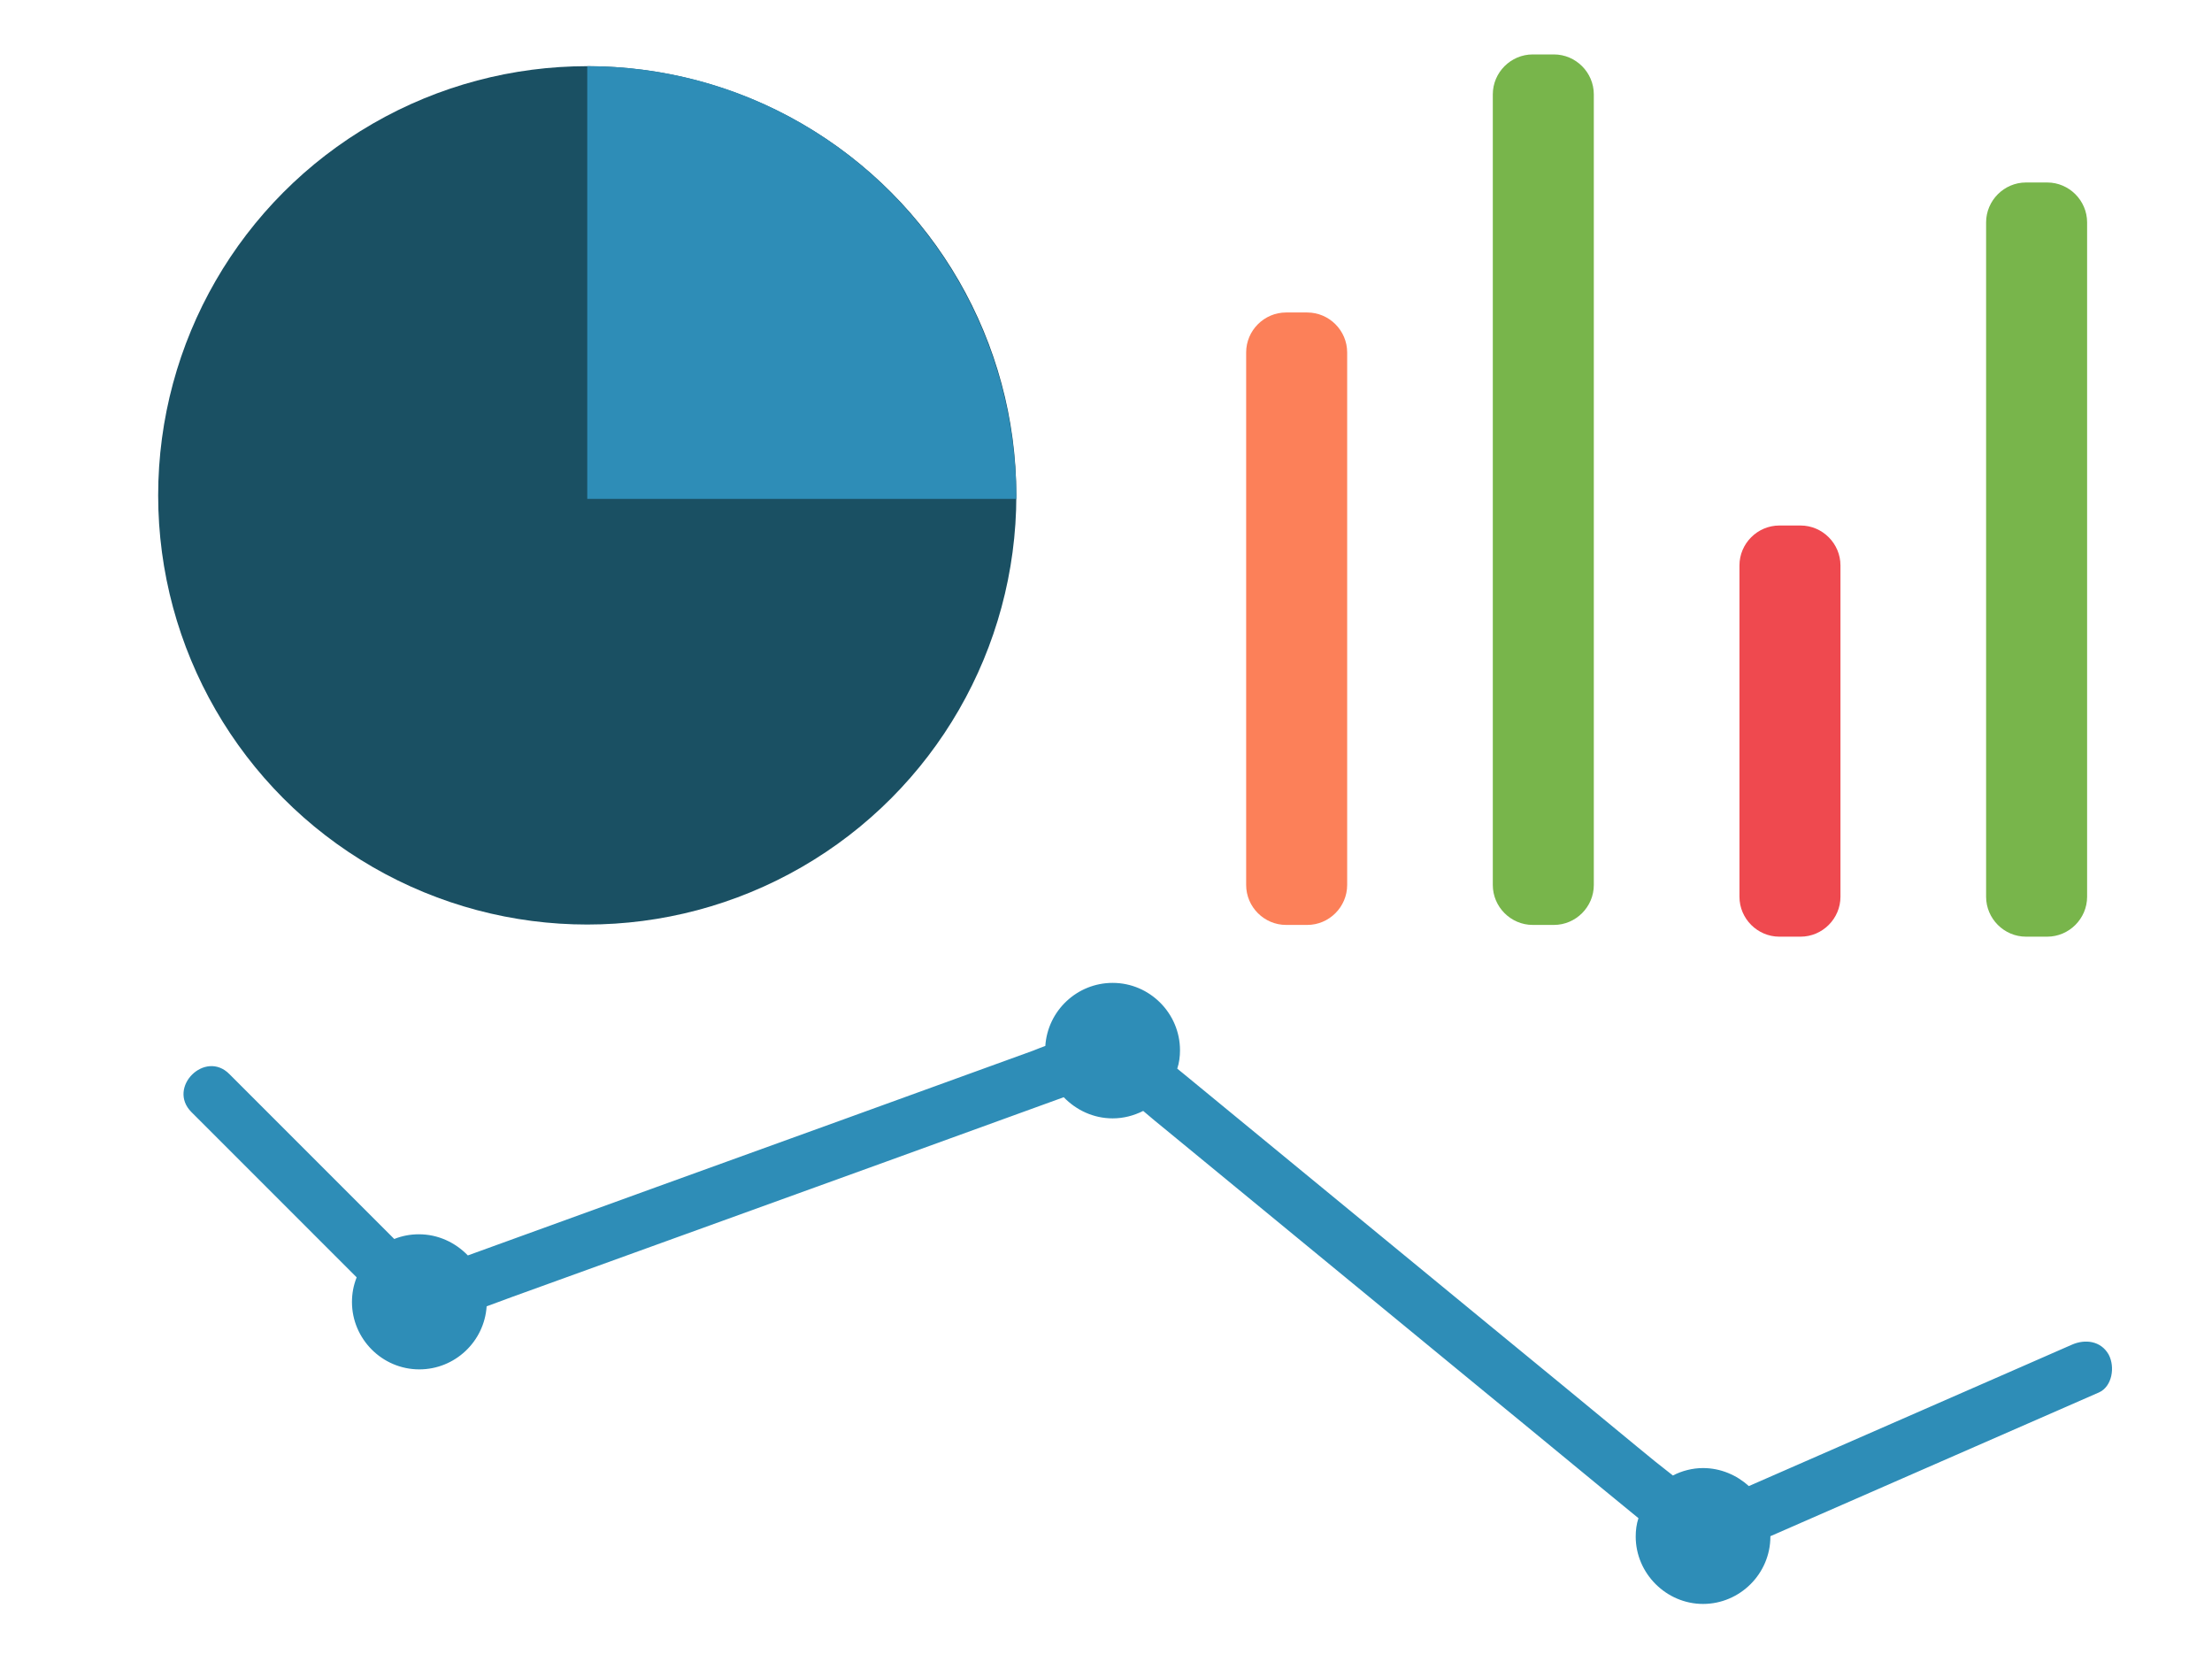 <?xml version="1.0" encoding="utf-8"?>
<!-- Generator: Adobe Illustrator 19.2.1, SVG Export Plug-In . SVG Version: 6.00 Build 0)  -->
<svg version="1.1" id="Livello_1" xmlns="http://www.w3.org/2000/svg" xmlns:xlink="http://www.w3.org/1999/xlink" x="0px" y="0px"
	 viewBox="0 0 565 424.4" style="enable-background:new 0 0 565 424.4;" xml:space="preserve">
<style type="text/css">
	.st0{fill:#FC8059;}
	.st1{fill:#78B54B;}
	.st2{fill:#EF494F;}
	.st3{fill:#1A5063;}
	.st4{fill:#2E8DB7;}
</style>
<g>
	<path class="st0" d="M333.9,236.2h-5.4c-5.6,0-10.2-4.6-10.2-10.2V90c0-5.6,4.6-10.2,10.2-10.2h5.4c5.6,0,10.2,4.6,10.2,10.2V226
		C344.1,231.6,339.5,236.2,333.9,236.2z"/>
	<path class="st1" d="M396.9,236.2h-5.4c-5.6,0-10.2-4.6-10.2-10.2V24.1c0-5.6,4.6-10.2,10.2-10.2h5.4c5.6,0,10.2,4.6,10.2,10.2V226
		C407.1,231.6,402.5,236.2,396.9,236.2z"/>
	<path class="st2" d="M459.9,239.2h-5.4c-5.6,0-10.2-4.6-10.2-10.2v-84.6c0-5.6,4.6-10.2,10.2-10.2h5.4c5.6,0,10.2,4.6,10.2,10.2
		V229C470.1,234.6,465.5,239.2,459.9,239.2z"/>
	<path class="st1" d="M522.9,239.2h-5.4c-5.6,0-10.2-4.6-10.2-10.2V56.8c0-5.6,4.6-10.2,10.2-10.2h5.4c5.6,0,10.2,4.6,10.2,10.2V229
		C533.1,234.6,528.5,239.2,522.9,239.2z"/>
</g>
<circle class="st3" cx="150" cy="126.5" r="109.6"/>
<path class="st4" d="M150,16.9v110.5h109.6C259.6,66.4,211,16.9,150,16.9z"/>
<path class="st4" d="M536.1,355.6c-28,12.2-55.9,24.5-83.9,36.7c0,0,0,0,0,0.1v0c0,9.5-7.8,17.2-17.2,17.2s-17.2-7.8-17.2-17.2v0
	c0-1.6,0.2-3.2,0.7-4.7c-13.1-10.7-26.1-21.5-39.2-32.2c-27.1-22.3-54.3-44.6-81.4-66.9c-2-1.6-3.9-3.2-5.9-4.9
	c-2.4,1.2-5,1.9-7.8,1.9c-4.9,0-9.3-2.1-12.5-5.4c-15.2,5.5-30.4,11-45.5,16.5c-31.8,11.5-63.6,23-95.4,34.5
	c-2.2,0.8-4.3,1.6-6.5,2.4c-0.6,9-8.1,16.1-17.2,16.1c-9.5,0-17.2-7.8-17.2-17.2v0c0-2.2,0.4-4.3,1.2-6.3
	c-11.8-11.8-23.6-23.6-35.5-35.5c-2.2-2.2-4.4-4.4-6.7-6.7c-6.3-6.3,3.5-16,9.7-9.7c14,14,28.1,28.1,42.1,42.1
	c2-0.8,4.1-1.2,6.3-1.2c4.9,0,9.3,2.1,12.5,5.4c16-5.8,32-11.6,48-17.4c32.1-11.6,64.2-23.2,96.4-34.9c1-0.4,2-0.8,3.1-1.2
	c0.6-9,8.1-16.1,17.2-16.1c9.5,0,17.2,7.8,17.2,17.2v0c0,1.6-0.2,3.2-0.7,4.7c0.5,0.4,1.1,0.9,1.6,1.3
	c25.8,21.2,51.6,42.4,77.5,63.7c12.8,10.5,25.6,21,38.3,31.5c3,2.5,6.1,5,9.2,7.4c2.3-1.2,5-1.9,7.7-1.9c4.5,0,8.6,1.8,11.7,4.6
	c23.5-10.3,46.9-20.5,70.4-30.8c4-1.8,8.1-3.5,12.1-5.3c3.4-1.5,7.4-1,9.4,2.5C540.3,349.1,539.5,354.1,536.1,355.6z"/>
</svg>
